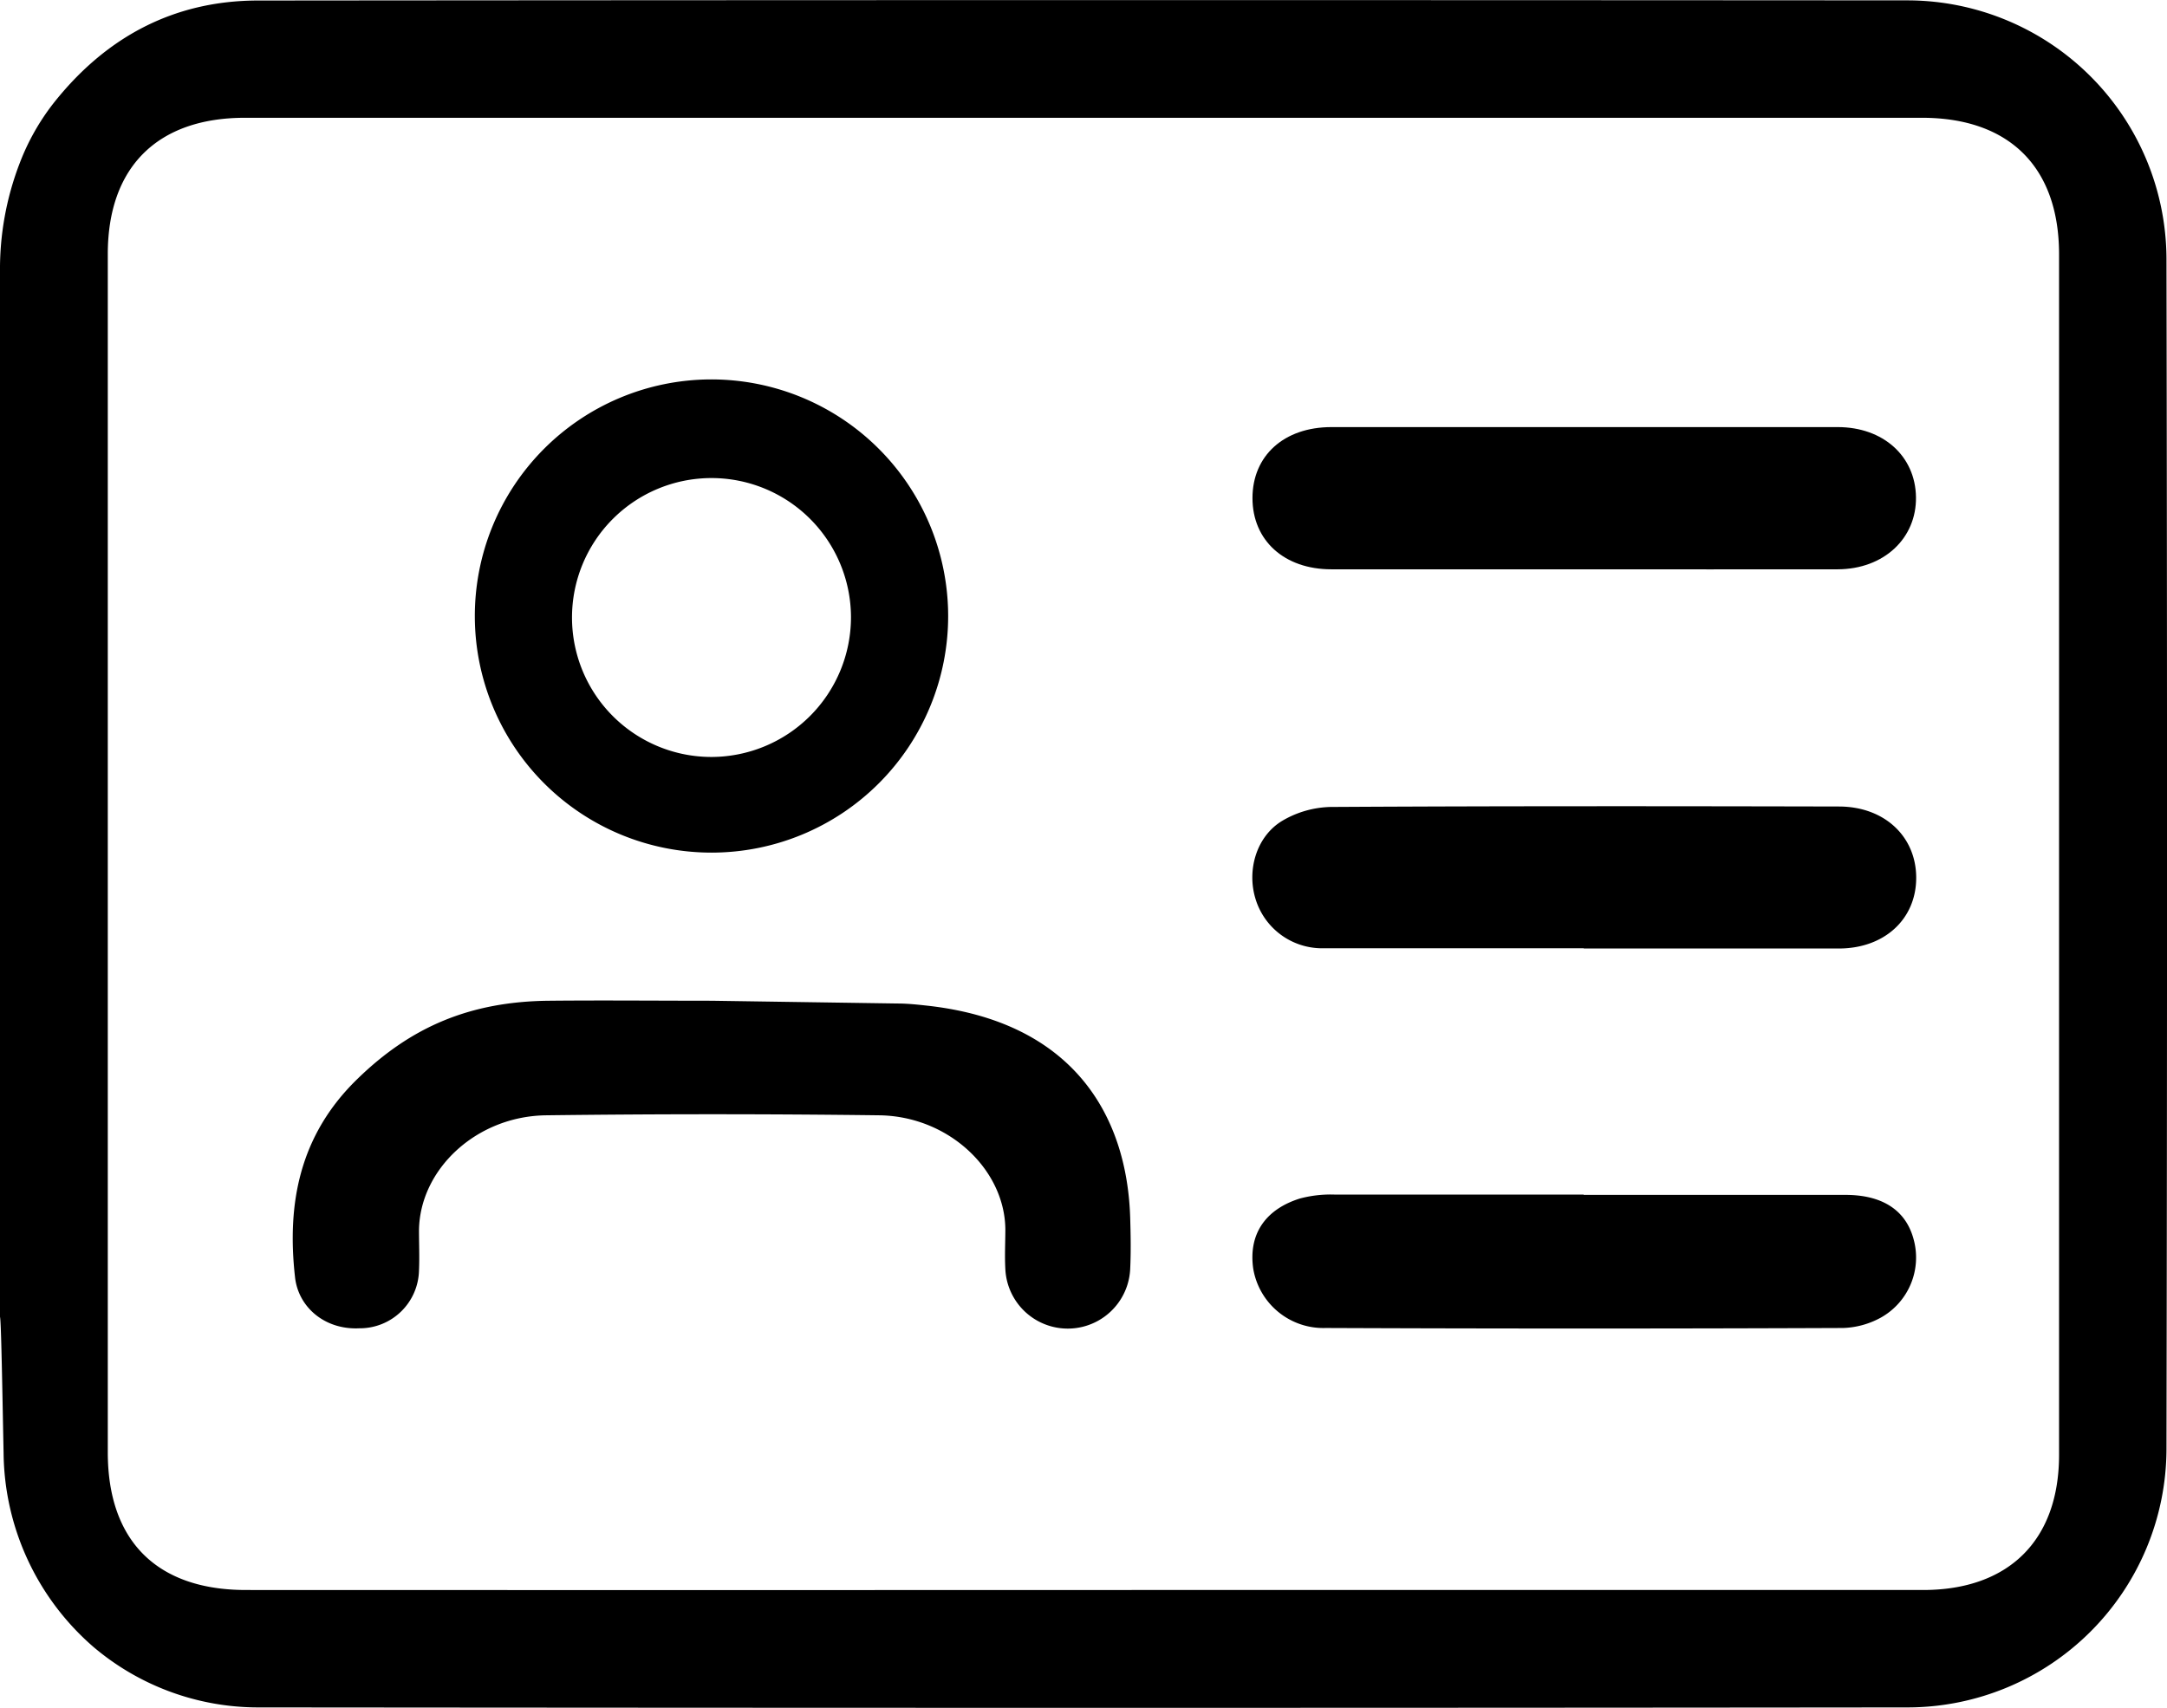 <svg xmlns="http://www.w3.org/2000/svg" viewBox="0 0 289.89 228.53"><g id="Capa_2" data-name="Capa 2"><g id="Capa_29" data-name="Capa 29"><path d="M0,36.41A39.51,39.51,0,0,1,2.66,21.77a30.92,30.92,0,0,1,4.42-7.86C14.08,5,23.19.09,34.47.07,113,0,176.77,0,255.28.05a34.7,34.7,0,0,1,34.54,34.5q.15,79.71,0,159.43a34.66,34.66,0,0,1-34.53,34.49c-78.52.08-142.29.07-220.81,0a34.06,34.06,0,0,1-21.93-8.05,34.77,34.77,0,0,1-12.07-26C.32,186.5.16,176.72,0,176.21ZM152,212.76c40,0,65.26,0,105.26,0,11.48,0,18.19-6.67,18.19-18.09q0-80.31,0-160.64c0-11.65-6.64-18.26-18.32-18.27H32.77c-11.71,0-18.35,6.6-18.35,18.24V194.34c0,11.86,6.58,18.42,18.48,18.42Q92.44,212.78,152,212.76Z"/><path d="M120.05,134.28c1.32,0,2.64.14,4,.29,19.33,2.14,26.7,14.48,27.14,28.34.07,2.31.11,4.62,0,6.92a8.36,8.36,0,0,1-16.7,0c-.1-1.79,0-3.59,0-5.38-.1-8-7.63-15.09-16.87-15.21q-22.27-.28-44.57,0c-9.36.12-16.9,7.25-17,15.39,0,1.8.08,3.6,0,5.39a7.92,7.92,0,0,1-8,7.72c-4.56.22-8.12-2.78-8.58-6.81-1.1-9.73.51-19,8.41-26.62,7.11-6.9,15-10.31,25.63-10.4,7.23-.07,14.47,0,21.7,0Z"/><path d="M126.84,82.44A31.66,31.66,0,1,1,95,50.77,31.69,31.69,0,0,1,126.84,82.44Zm-13,.11a18.66,18.66,0,1,0-18.67,18.74A18.71,18.71,0,0,0,113.84,82.55Z"/><path d="M211.67,76.18c-11.19,0-22.38,0-33.57,0-6.31,0-10.55-3.87-10.55-9.53s4.2-9.5,10.56-9.5q33.87,0,67.73,0c6.09,0,10.39,3.89,10.47,9.37s-4.26,9.64-10.48,9.66C234.45,76.2,223.06,76.18,211.67,76.18Z"/><path d="M211.85,126.89c-11.69,0-23.37,0-35,0a9.31,9.31,0,0,1-8.9-6.63c-1.18-3.87.15-8.4,3.64-10.46a13.3,13.3,0,0,1,6.4-1.82c22.68-.13,45.35-.11,68-.06,6.09,0,10.34,4,10.35,9.52s-4.22,9.46-10.31,9.48c-11.38,0-22.77,0-34.15,0Z"/><path d="M211.85,159.89c11.69,0,23.37,0,35.05,0,4.5,0,8,1.74,9.11,6a9.21,9.21,0,0,1-4.4,10.42,11.2,11.2,0,0,1-5.06,1.39q-34.61.14-69.21,0a9.51,9.51,0,0,1-9.69-7.94c-.68-4.78,1.8-8,6.26-9.39a15.87,15.87,0,0,1,4.68-.52c11.08,0,22.17,0,33.26,0Z"/></g></g></svg>